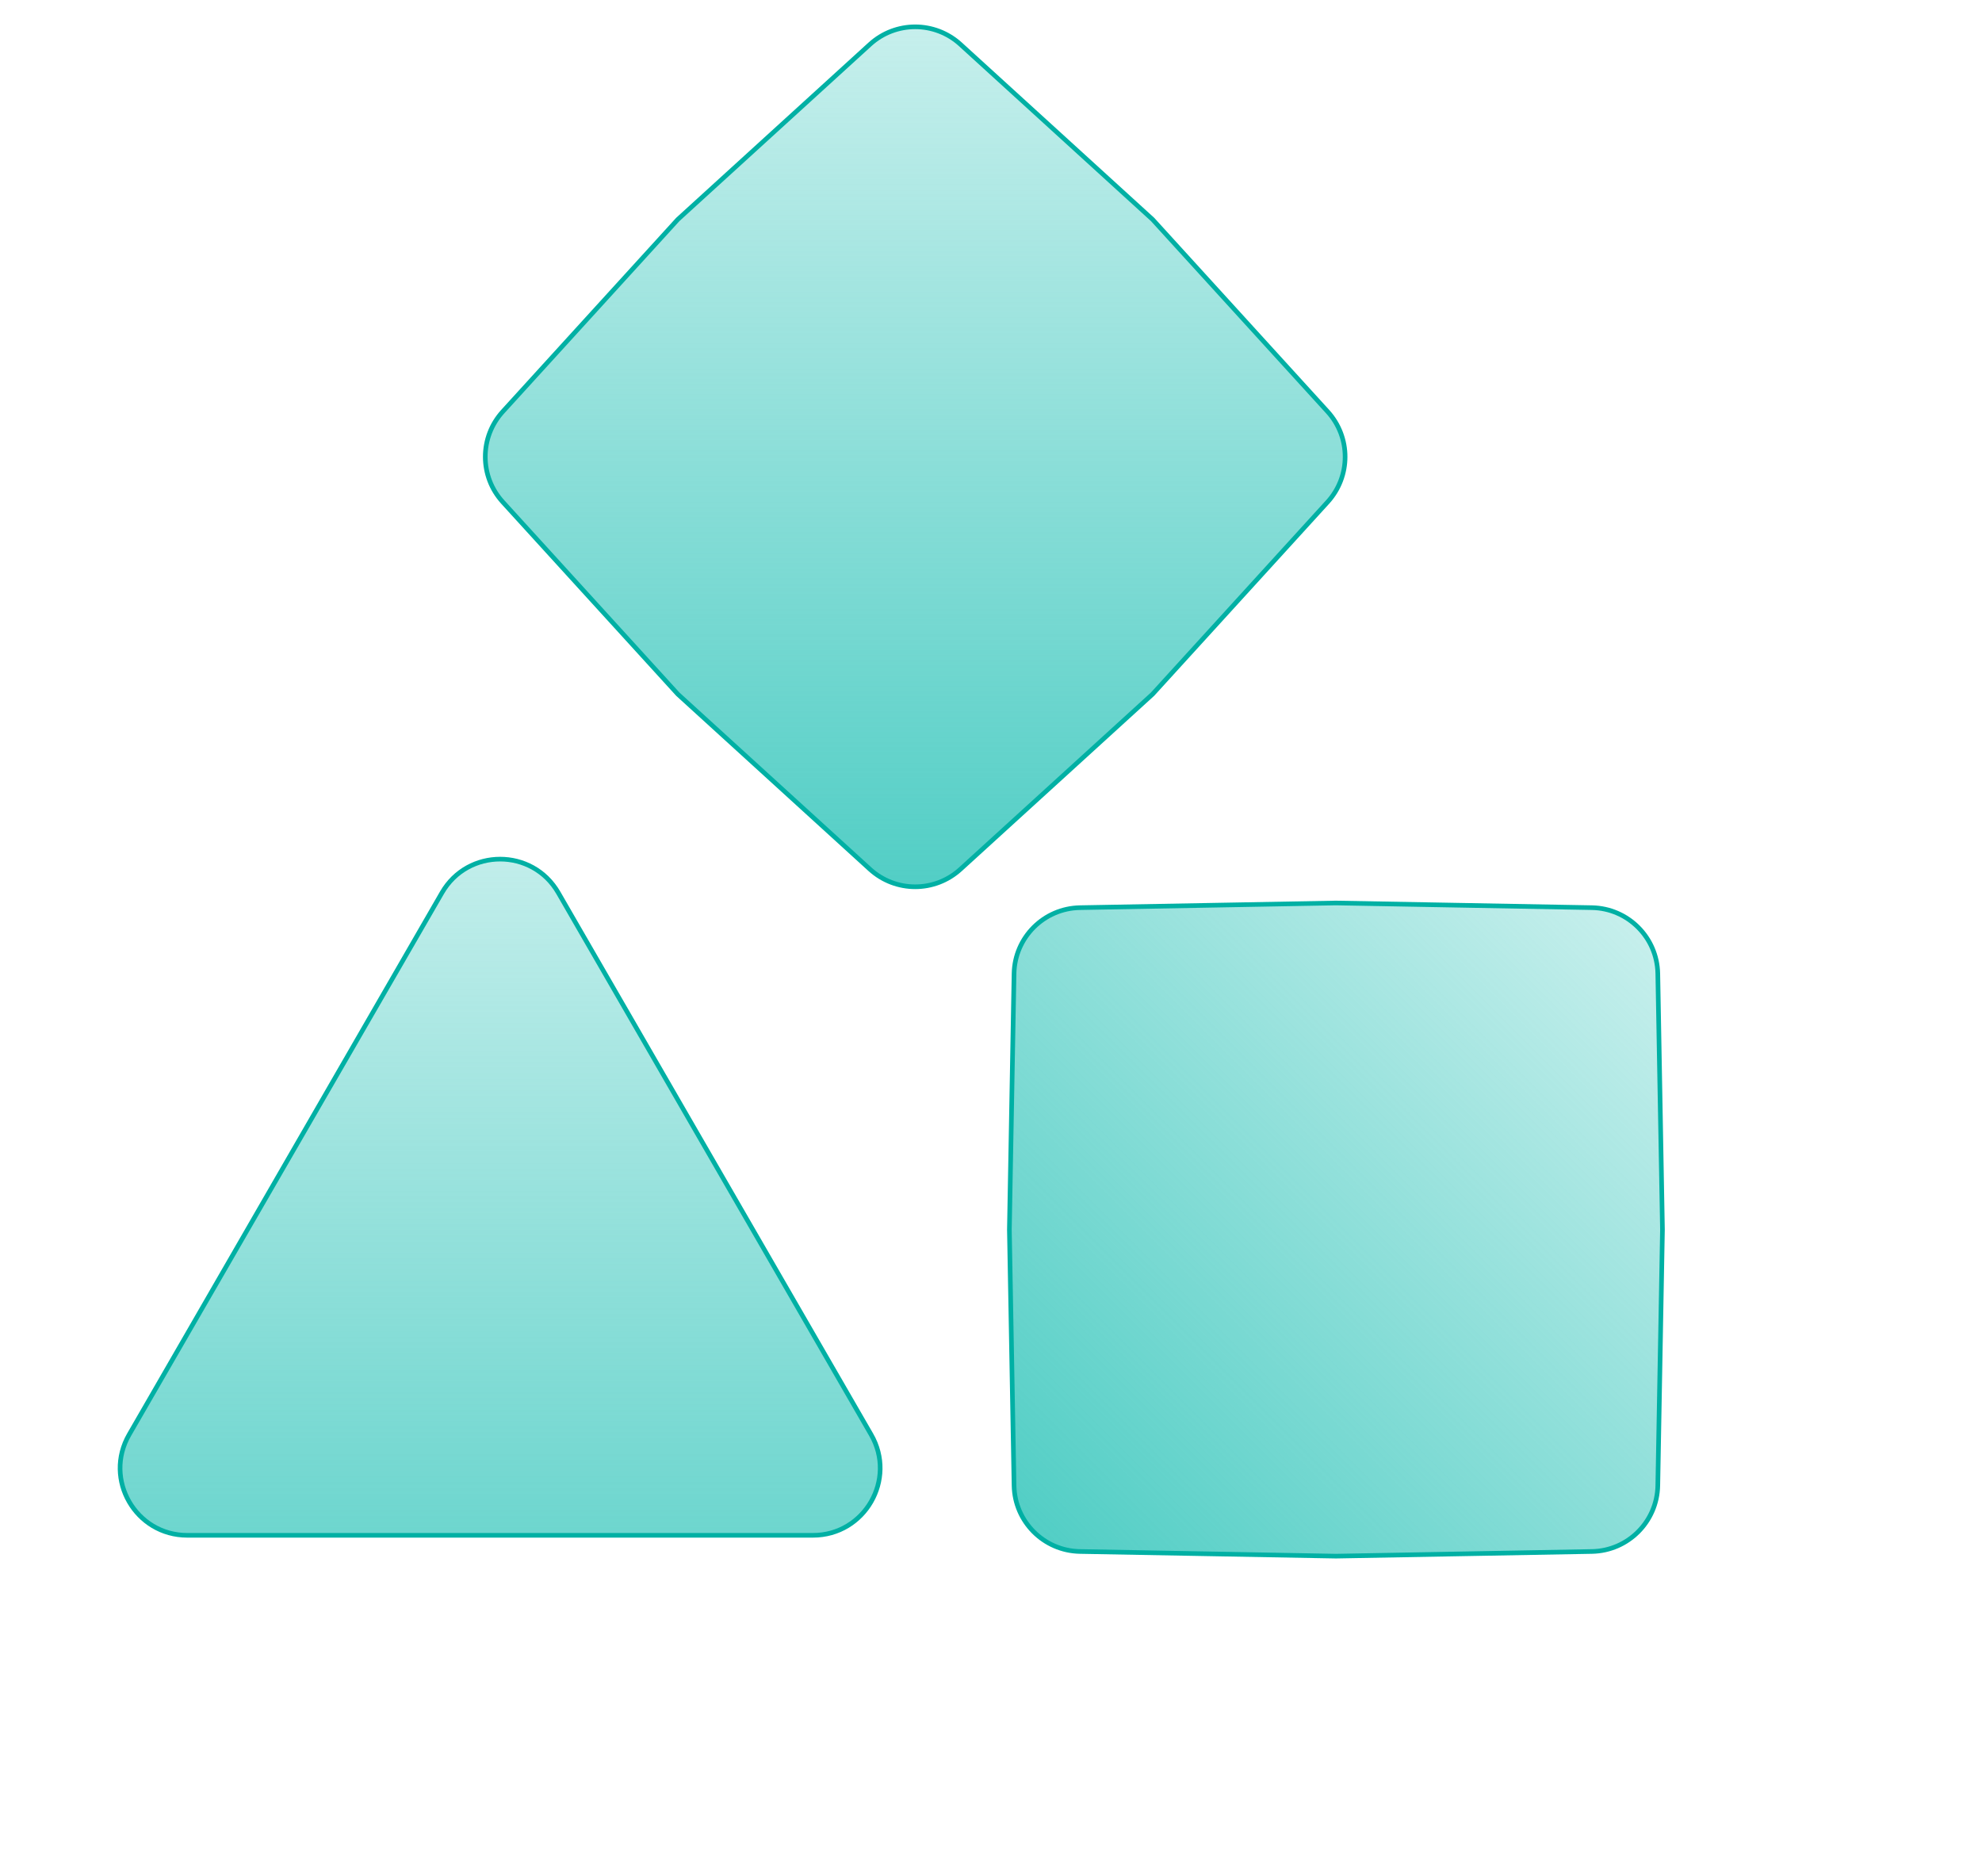 <svg width="428" height="405" viewBox="0 0 428 405" fill="none" xmlns="http://www.w3.org/2000/svg">
<path d="M120.557 192.75L154.332 251.25L188.107 309.75C193.688 319.417 186.712 331.5 175.55 331.5H108H40.45C29.288 331.5 22.312 319.417 27.893 309.75L61.668 251.25L95.443 192.75C101.024 183.083 114.976 183.083 120.557 192.75Z" fill="url(#paint0_linear_858_2219)" stroke="#00B0A4"/>
<path d="M357.991 210.212L358.998 265.485L357.991 320.758C357.848 328.559 351.558 334.849 343.757 334.991L288.484 335.999L233.211 334.991C225.41 334.849 219.12 328.559 218.978 320.758L217.97 265.485L218.978 210.212C219.12 202.411 225.41 196.121 233.211 195.979L288.484 194.971L343.757 195.979C351.558 196.121 357.848 202.411 357.991 210.212Z" fill="url(#paint1_linear_858_2219)" stroke="#00B0A4"/>
<path d="M207.396 9.574L248.885 47.375L286.686 88.865C291.728 94.399 291.728 102.861 286.686 108.396L248.885 149.885L207.396 187.686C201.861 192.728 193.399 192.728 187.864 187.686L146.375 149.885L108.574 108.396C103.532 102.861 103.532 94.399 108.574 88.865L146.375 47.375L187.864 9.574C193.399 4.532 201.861 4.532 207.396 9.574Z" fill="url(#paint2_linear_858_2219)" stroke="#00B0A4"/>
<defs>
<linearGradient id="paint0_linear_858_2219" x1="108" y1="170" x2="108" y2="386" gradientUnits="userSpaceOnUse">
<stop stop-color="#4ECDC4" stop-opacity="0.3"/>
<stop offset="1" stop-color="#4ECDC4"/>
</linearGradient>
<linearGradient id="paint1_linear_858_2219" x1="358.227" y1="195.742" x2="218.742" y2="335.227" gradientUnits="userSpaceOnUse">
<stop stop-color="#4ECDC4" stop-opacity="0.3"/>
<stop offset="1" stop-color="#4ECDC4"/>
</linearGradient>
<linearGradient id="paint2_linear_858_2219" x1="197.63" y1="0" x2="197.63" y2="197.26" gradientUnits="userSpaceOnUse">
<stop stop-color="#4ECDC4" stop-opacity="0.3"/>
<stop offset="1" stop-color="#4ECDC4"/>
</linearGradient>
</defs>
</svg>
